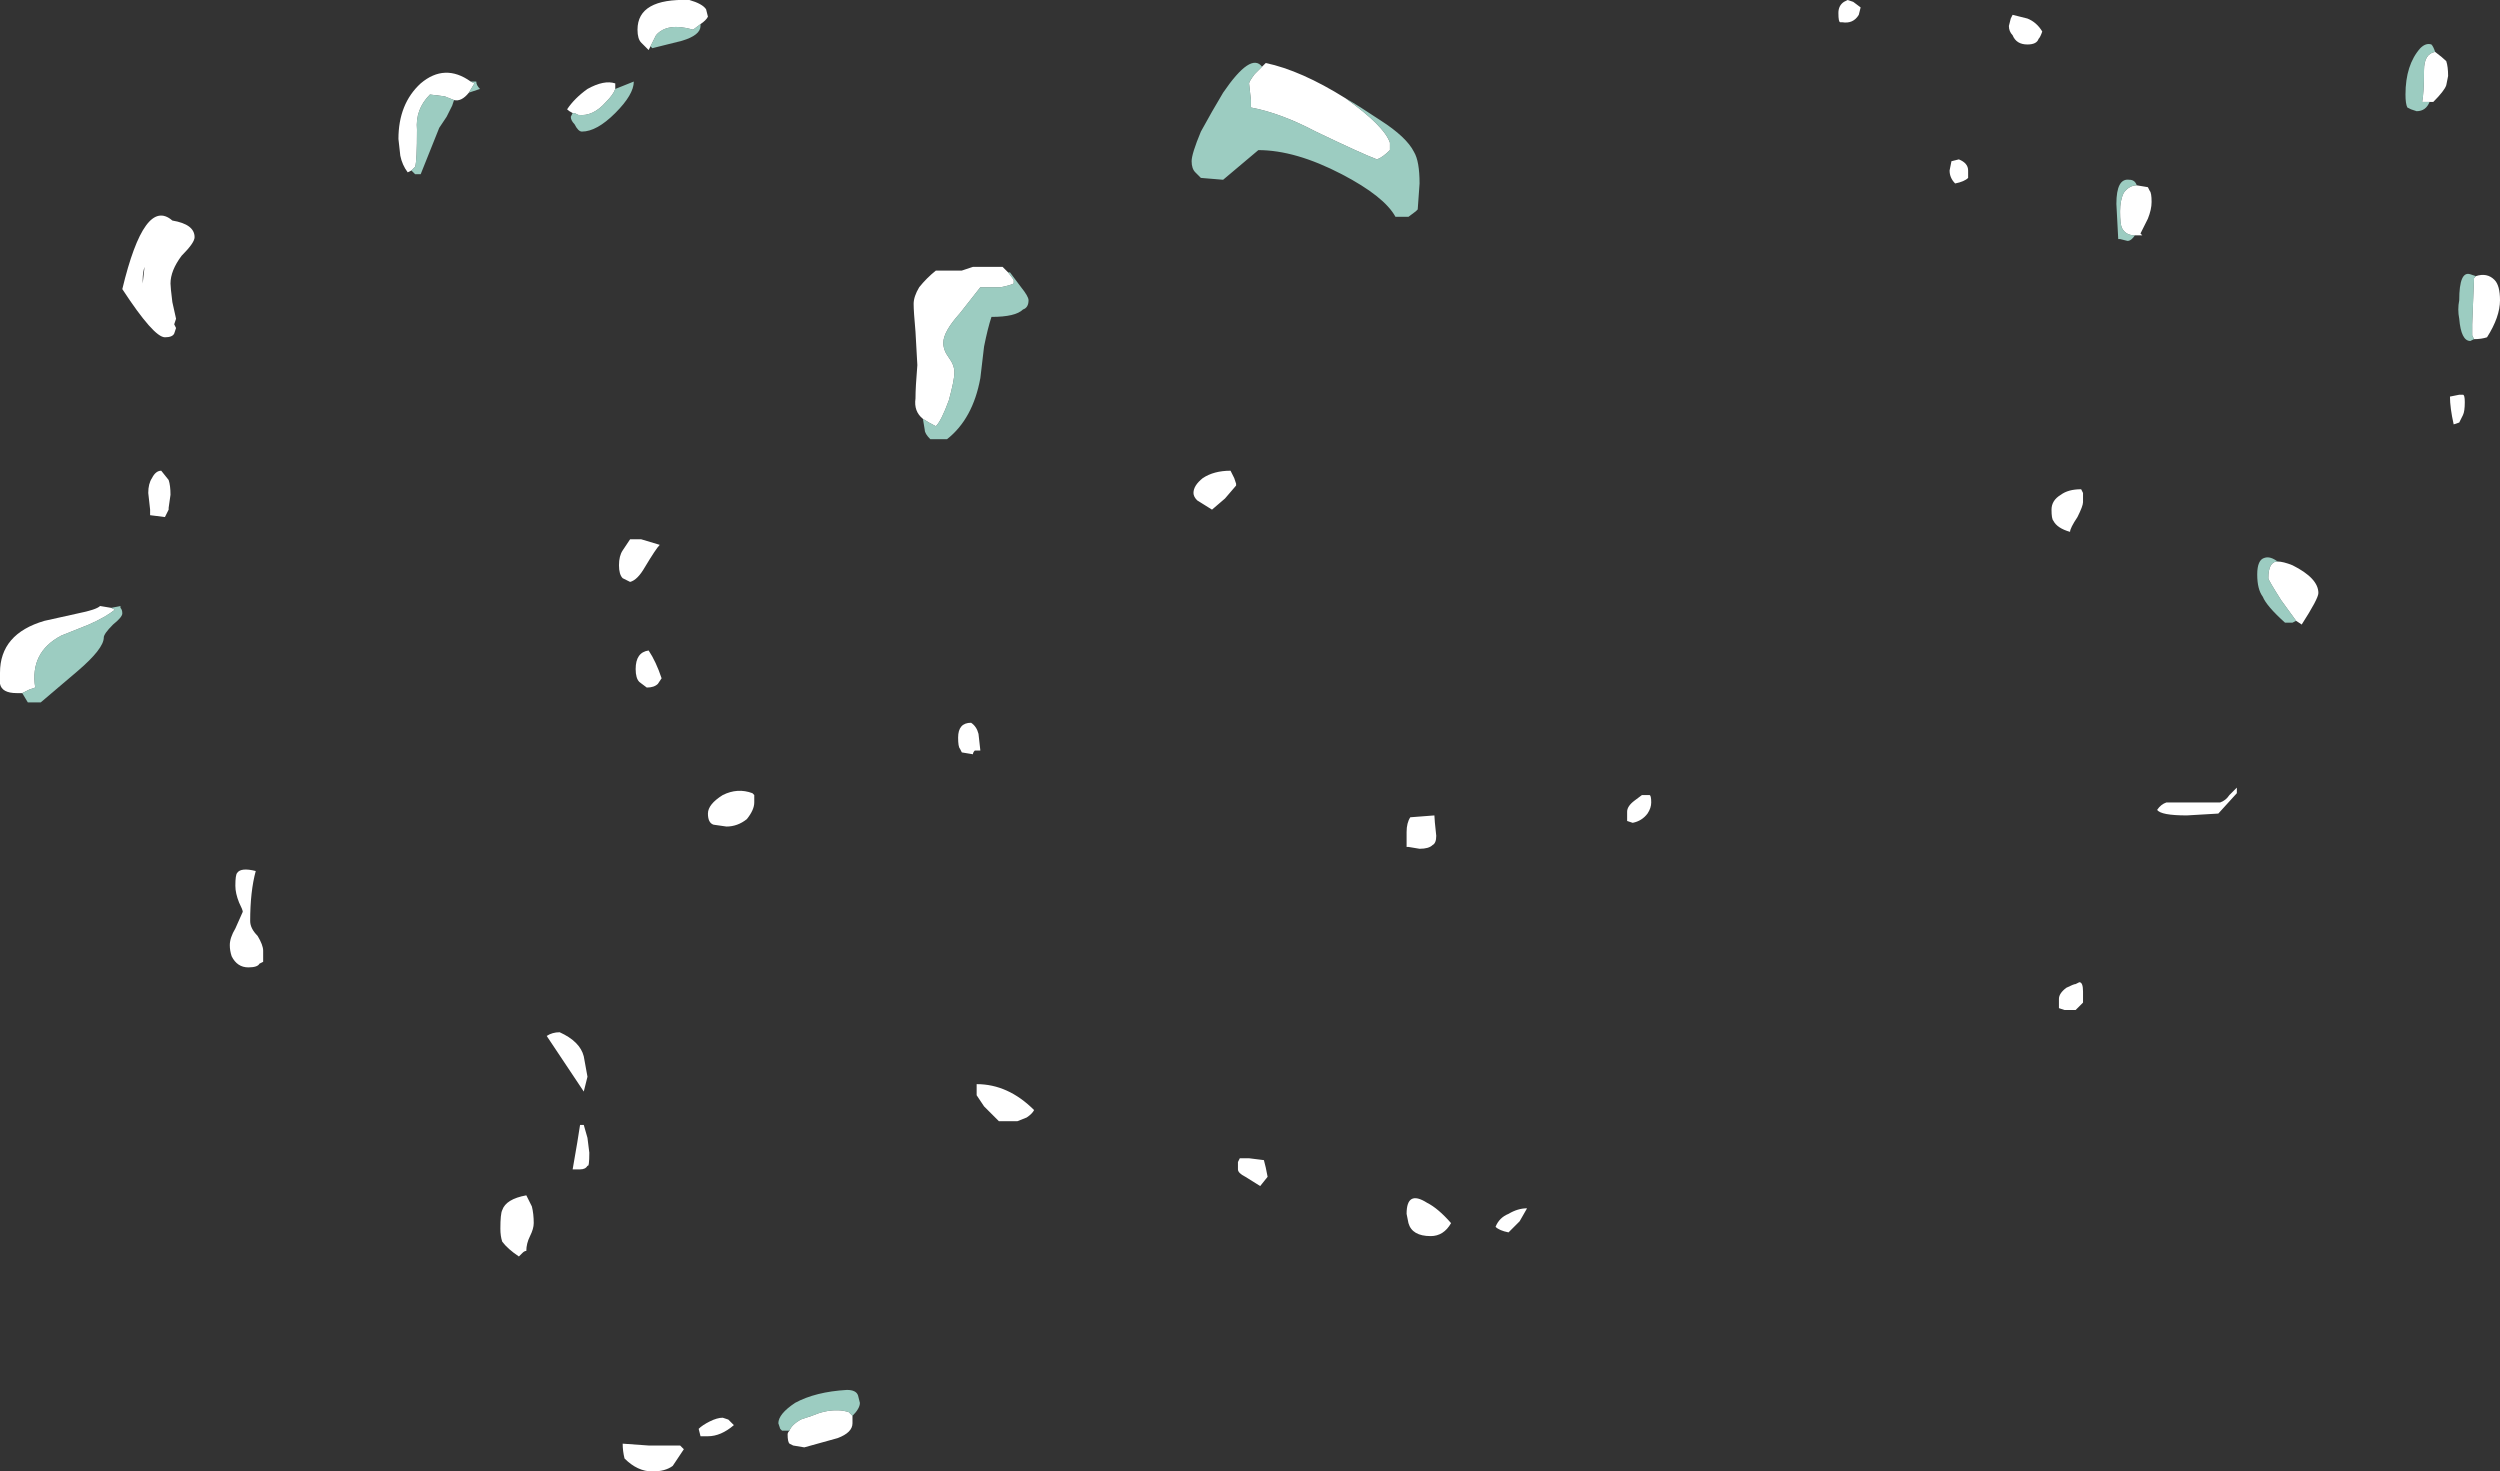 <?xml version="1.0" encoding="UTF-8" standalone="no"?>
<svg xmlns:ffdec="https://www.free-decompiler.com/flash" xmlns:xlink="http://www.w3.org/1999/xlink" ffdec:objectType="shape" height="39.7px" width="67.45px" xmlns="http://www.w3.org/2000/svg">
  <rect width="100%" height="100%" fill="#333333" stroke="none"/>
  <g transform="matrix(1.0, 0.0, 0.0, 1.0, 4.15, 17.55)">
    <path d="M13.4 -16.3 L13.35 -16.2 13.15 -16.4 Q13.05 -16.5 13.05 -16.75 13.05 -17.6 14.45 -17.55 14.8 -17.45 14.9 -17.3 L14.95 -17.1 Q14.9 -17.0 14.75 -16.9 L14.55 -16.75 Q13.85 -16.95 13.55 -16.6 L13.4 -16.3 M12.45 -15.15 Q12.4 -15.0 12.2 -14.8 11.85 -14.4 11.45 -14.45 L11.35 -14.5 11.3 -14.5 Q11.2 -14.55 11.15 -14.6 11.35 -14.9 11.7 -15.15 12.15 -15.4 12.45 -15.3 L12.45 -15.15 M8.55 -15.35 L8.65 -15.3 8.5 -15.05 Q8.3 -14.8 8.1 -14.85 L7.85 -14.95 7.45 -15.0 Q7.05 -14.6 7.1 -14.05 7.1 -13.2 7.05 -13.05 L6.95 -12.95 6.85 -12.9 Q6.7 -13.1 6.65 -13.35 L6.6 -13.8 Q6.6 -14.75 7.2 -15.3 7.85 -15.85 8.55 -15.35 M0.75 -10.65 Q0.45 -10.25 0.45 -9.9 0.45 -9.8 0.5 -9.4 L0.6 -8.95 0.55 -8.8 0.6 -8.7 0.55 -8.55 Q0.5 -8.45 0.3 -8.45 0.0 -8.45 -0.85 -9.75 -0.25 -12.25 0.5 -11.6 1.1 -11.5 1.1 -11.15 1.1 -11.0 0.75 -10.65 M0.4 -4.6 Q0.45 -4.45 0.45 -4.2 L0.4 -3.85 0.4 -3.8 0.3 -3.6 -0.1 -3.65 -0.1 -3.8 -0.15 -4.25 Q-0.15 -4.5 -0.05 -4.65 0.05 -4.85 0.2 -4.85 L0.4 -4.6 M20.75 -6.25 Q20.5 -6.45 20.55 -6.8 20.55 -7.1 20.6 -7.7 L20.55 -8.6 Q20.5 -9.15 20.5 -9.35 20.5 -9.55 20.65 -9.8 20.85 -10.05 21.1 -10.25 L21.8 -10.25 22.1 -10.35 22.9 -10.35 23.05 -10.2 23.2 -10.0 23.2 -9.9 Q23.1 -9.85 22.85 -9.8 L22.3 -9.8 21.75 -9.1 Q21.3 -8.6 21.3 -8.3 21.3 -8.1 21.45 -7.9 21.6 -7.7 21.6 -7.5 21.6 -7.3 21.45 -6.75 21.25 -6.2 21.1 -6.05 20.9 -6.15 20.75 -6.25 M13.25 -2.25 Q13.05 -1.9 12.85 -1.85 L12.65 -1.95 Q12.55 -2.05 12.55 -2.3 12.55 -2.55 12.65 -2.7 L12.85 -3.0 13.15 -3.0 13.65 -2.85 Q13.55 -2.75 13.25 -2.25 M45.85 -17.5 L46.05 -17.35 46.0 -17.15 Q45.85 -16.9 45.55 -16.95 L45.5 -16.95 Q45.45 -16.95 45.45 -17.2 45.45 -17.4 45.6 -17.5 L45.7 -17.55 45.85 -17.5 M29.9 -15.75 L30.0 -15.85 Q30.95 -15.65 32.15 -14.9 33.2 -14.15 33.35 -13.7 L33.35 -13.5 Q33.15 -13.3 33.0 -13.25 32.6 -13.4 31.35 -14.0 30.4 -14.5 29.6 -14.65 L29.6 -14.85 29.55 -15.3 Q29.55 -15.35 29.7 -15.55 L29.9 -15.75 M28.3 -4.65 Q28.6 -4.85 29.05 -4.85 L29.15 -4.65 29.2 -4.5 29.2 -4.45 28.9 -4.1 28.55 -3.8 28.15 -4.05 Q28.05 -4.15 28.05 -4.25 28.05 -4.45 28.3 -4.65 M61.55 -16.15 Q61.75 -16.0 61.85 -15.9 61.9 -15.75 61.9 -15.5 L61.85 -15.25 Q61.8 -15.1 61.5 -14.8 L61.4 -14.8 61.2 -14.8 Q61.25 -15.05 61.25 -15.65 61.25 -16.1 61.55 -16.15 M50.85 -16.5 Q50.8 -16.35 50.55 -16.35 50.25 -16.35 50.15 -16.6 50.05 -16.7 50.05 -16.85 L50.1 -17.05 50.15 -17.15 50.55 -17.05 Q50.8 -16.95 50.95 -16.7 50.9 -16.55 50.85 -16.5 M53.5 -12.55 L53.8 -12.5 53.85 -12.4 Q53.9 -12.35 53.9 -12.1 53.9 -11.9 53.8 -11.65 L53.6 -11.25 53.65 -11.2 53.45 -11.2 Q53.2 -11.2 53.1 -11.4 53.05 -11.5 53.05 -11.85 53.05 -12.15 53.15 -12.35 53.3 -12.55 53.5 -12.55 M48.95 -12.95 L48.95 -12.75 Q48.85 -12.65 48.6 -12.6 48.45 -12.75 48.45 -12.95 L48.5 -13.2 48.7 -13.25 Q48.95 -13.15 48.95 -12.95 M52.05 -4.25 L52.05 -4.0 Q52.05 -3.9 51.9 -3.6 51.7 -3.3 51.7 -3.2 51.35 -3.3 51.25 -3.5 51.2 -3.55 51.2 -3.8 51.2 -4.05 51.45 -4.2 51.65 -4.35 52.0 -4.35 L52.05 -4.25 M57.8 -0.8 L57.4 -1.35 Q57.05 -1.9 57.05 -1.95 57.05 -2.4 57.3 -2.4 57.45 -2.4 57.7 -2.3 58.4 -1.95 58.4 -1.55 58.4 -1.4 57.95 -0.7 L57.8 -0.8 M62.6 -8.4 L62.55 -8.5 62.55 -8.8 62.6 -10.05 62.65 -10.1 Q62.95 -10.2 63.15 -10.0 63.3 -9.85 63.3 -9.45 63.3 -9.0 62.95 -8.45 62.8 -8.4 62.6 -8.4 M62.3 -6.9 Q62.35 -6.9 62.35 -6.7 62.35 -6.45 62.3 -6.35 L62.2 -6.15 62.05 -6.1 Q61.95 -6.55 61.95 -6.85 L62.2 -6.9 62.3 -6.9 M54.3 4.1 L55.75 4.1 Q55.9 4.05 56.0 3.9 L56.2 3.7 56.2 3.85 55.7 4.4 54.85 4.45 Q54.15 4.45 54.05 4.3 54.15 4.15 54.3 4.1 M51.95 8.95 Q52.05 8.95 52.05 9.2 L52.05 9.5 51.85 9.7 51.55 9.7 51.4 9.65 Q51.4 9.6 51.4 9.4 51.4 9.25 51.6 9.1 51.8 9.0 51.85 9.0 L51.95 8.95 M40.35 3.9 Q40.4 3.9 40.4 4.1 40.4 4.25 40.3 4.4 40.15 4.6 39.9 4.65 L39.75 4.6 39.75 4.35 Q39.75 4.2 39.95 4.05 L40.15 3.9 40.35 3.9 M33.8 4.9 Q33.8 4.65 33.9 4.5 L34.55 4.45 Q34.55 4.55 34.6 5.0 34.6 5.2 34.5 5.25 34.4 5.35 34.15 5.35 L33.85 5.3 33.8 5.3 Q33.8 5.25 33.8 4.9 M23.55 12.6 L23.3 12.7 22.8 12.7 22.4 12.3 22.2 12.0 22.2 11.7 Q23.05 11.7 23.75 12.4 23.7 12.5 23.55 12.6 M30.0 13.95 L30.05 14.2 29.85 14.45 29.45 14.2 Q29.25 14.1 29.25 14.0 L29.25 13.8 29.3 13.7 29.55 13.7 29.95 13.75 30.0 13.95 M33.85 15.45 L33.8 15.2 Q33.8 14.55 34.35 14.9 34.65 15.05 35.0 15.45 34.8 15.8 34.45 15.8 33.95 15.8 33.85 15.45 M36.85 15.4 L36.55 15.7 Q36.3 15.65 36.2 15.55 36.3 15.3 36.55 15.2 36.8 15.05 37.05 15.05 L36.85 15.4 M22.05 1.95 Q22.2 2.05 22.25 2.25 L22.3 2.7 Q22.25 2.7 22.15 2.7 22.1 2.75 22.1 2.8 L21.8 2.75 21.75 2.65 Q21.7 2.6 21.7 2.35 21.7 1.95 22.05 1.95 M13.3 1.0 L13.1 0.85 Q13.0 0.75 13.0 0.5 13.0 0.05 13.35 0.0 13.55 0.3 13.7 0.75 L13.6 0.9 Q13.5 1.0 13.3 1.0 M16.2 3.9 L16.2 4.1 Q16.2 4.3 16.0 4.55 15.75 4.75 15.45 4.75 L15.1 4.7 Q14.95 4.65 14.95 4.4 14.95 4.15 15.35 3.9 15.75 3.7 16.15 3.85 L16.2 3.9 M11.7 13.15 L11.75 13.55 Q11.75 13.95 11.7 13.9 11.65 14.0 11.5 14.0 L11.3 14.0 Q11.45 13.15 11.5 12.8 L11.6 12.8 11.7 13.15 M11.7 11.5 L11.6 11.9 10.6 10.4 Q10.75 10.3 10.95 10.3 11.5 10.55 11.6 10.95 L11.7 11.5 M2.2 6.35 Q2.2 6.05 2.25 6.0 2.35 5.85 2.75 5.95 2.6 6.5 2.6 7.3 2.6 7.5 2.8 7.7 2.95 7.95 2.95 8.1 2.95 8.5 2.95 8.4 L2.85 8.45 Q2.8 8.55 2.55 8.55 2.25 8.55 2.1 8.25 2.05 8.1 2.05 7.95 2.05 7.75 2.2 7.5 L2.4 7.05 Q2.4 7.0 2.3 6.8 2.2 6.55 2.2 6.35 M10.25 15.45 Q10.25 15.6 10.15 15.8 10.05 16.0 10.05 16.2 10.0 16.2 9.95 16.25 L9.85 16.35 Q9.55 16.15 9.4 15.95 9.35 15.8 9.35 15.6 9.35 15.2 9.4 15.1 9.5 14.8 10.05 14.7 L10.2 15.0 Q10.25 15.2 10.25 15.45 M17.15 21.05 Q17.2 20.9 17.45 20.75 L17.75 20.65 Q18.1 20.5 18.4 20.5 L18.45 20.5 Q18.6 20.5 18.75 20.55 L18.85 20.65 18.85 20.85 Q18.85 21.1 18.45 21.25 L17.55 21.5 17.25 21.45 17.15 21.4 Q17.1 21.35 17.1 21.15 17.1 21.1 17.15 21.05 M15.5 20.75 Q15.6 20.85 15.65 20.9 15.3 21.2 14.95 21.2 L14.75 21.2 14.7 21.0 Q14.8 20.9 15.0 20.8 15.2 20.7 15.35 20.7 L15.5 20.75 M14.3 21.55 L14.0 22.0 Q13.8 22.15 13.45 22.15 13.05 22.15 12.7 21.8 12.65 21.6 12.65 21.4 L13.35 21.45 14.2 21.45 14.3 21.55 M-0.25 -10.35 Q-0.3 -10.2 -0.3 -10.0 L-0.3 -9.9 -0.25 -10.35 M-1.15 -1.15 L-1.05 -1.1 Q-1.3 -0.9 -1.75 -0.7 L-2.5 -0.4 Q-3.35 0.05 -3.2 1.0 L-3.35 1.05 -3.55 1.15 -3.7 1.15 Q-4.1 1.15 -4.15 0.9 L-4.15 0.6 Q-4.15 -0.45 -2.95 -0.8 L-2.05 -1.0 Q-1.55 -1.1 -1.45 -1.2 L-1.15 -1.15" fill="#ffffff" fill-rule="evenodd" stroke="none"/>
    <path d="M14.75 -16.9 L14.75 -16.85 Q14.75 -16.6 14.25 -16.45 L13.45 -16.25 13.4 -16.3 13.55 -16.6 Q13.85 -16.95 14.55 -16.75 L14.75 -16.9 M11.3 -14.5 L11.35 -14.5 11.45 -14.45 Q11.85 -14.4 12.2 -14.8 12.4 -15.0 12.45 -15.15 L12.95 -15.35 Q12.95 -15.0 12.45 -14.5 11.95 -14.0 11.55 -14.0 11.45 -14.0 11.35 -14.2 11.25 -14.3 11.25 -14.4 L11.3 -14.5 M8.5 -15.05 L8.65 -15.3 8.55 -15.35 8.7 -15.35 Q8.7 -15.25 8.8 -15.15 L8.5 -15.05 M6.95 -12.95 L7.05 -13.05 Q7.1 -13.2 7.1 -14.05 7.05 -14.6 7.45 -15.0 L7.85 -14.95 8.1 -14.85 8.05 -14.7 7.9 -14.4 7.7 -14.1 7.2 -12.85 7.05 -12.85 6.95 -12.95 M23.05 -10.2 L23.1 -10.2 23.4 -9.8 Q23.6 -9.55 23.6 -9.45 23.6 -9.25 23.45 -9.2 23.25 -9.0 22.6 -9.0 22.5 -8.7 22.4 -8.2 L22.3 -7.35 Q22.1 -6.25 21.4 -5.7 L20.95 -5.7 Q20.8 -5.85 20.8 -5.95 L20.75 -6.25 Q20.9 -6.15 21.1 -6.05 21.25 -6.2 21.45 -6.75 21.6 -7.3 21.6 -7.5 21.6 -7.7 21.45 -7.9 21.3 -8.1 21.3 -8.3 21.3 -8.6 21.75 -9.1 L22.3 -9.8 22.85 -9.8 Q23.1 -9.85 23.2 -9.9 L23.2 -10.0 23.05 -10.2 M32.15 -14.9 Q32.5 -14.7 33.1 -14.3 33.8 -13.85 34.0 -13.45 34.15 -13.2 34.15 -12.6 L34.1 -11.9 34.05 -11.85 33.85 -11.7 33.5 -11.7 Q33.2 -12.25 32.05 -12.85 30.8 -13.5 29.8 -13.5 L28.85 -12.7 28.25 -12.75 28.1 -12.9 Q28.0 -13.0 28.0 -13.2 28.0 -13.4 28.25 -14.0 28.55 -14.55 28.85 -15.05 29.6 -16.15 29.9 -15.75 L29.7 -15.55 Q29.55 -15.35 29.55 -15.3 L29.6 -14.85 29.6 -14.65 Q30.4 -14.5 31.35 -14.0 32.6 -13.4 33.0 -13.25 33.15 -13.3 33.35 -13.5 L33.35 -13.7 Q33.2 -14.15 32.15 -14.9 M61.4 -14.8 Q61.3 -14.55 61.05 -14.55 L60.9 -14.6 60.8 -14.65 Q60.75 -14.75 60.75 -15.0 60.75 -15.8 61.15 -16.25 61.3 -16.4 61.45 -16.35 61.5 -16.3 61.55 -16.15 61.25 -16.1 61.25 -15.65 61.25 -15.05 61.2 -14.8 L61.4 -14.8 M53.45 -11.2 Q53.35 -11.05 53.25 -11.05 L53.05 -11.1 53.0 -11.1 52.95 -12.05 Q52.95 -12.75 53.3 -12.7 53.45 -12.7 53.5 -12.55 53.3 -12.55 53.15 -12.35 53.05 -12.15 53.05 -11.85 53.05 -11.5 53.1 -11.4 53.2 -11.2 53.45 -11.2 M57.3 -2.4 Q57.05 -2.4 57.05 -1.95 57.05 -1.9 57.4 -1.35 L57.8 -0.8 57.7 -0.75 57.5 -0.75 Q57.0 -1.2 56.9 -1.45 56.75 -1.65 56.75 -2.05 56.75 -2.45 56.95 -2.5 57.1 -2.55 57.3 -2.4 M62.65 -10.1 L62.6 -10.05 62.55 -8.8 62.55 -8.5 62.6 -8.4 62.5 -8.35 Q62.25 -8.35 62.2 -8.95 62.15 -9.2 62.2 -9.45 62.2 -10.25 62.5 -10.15 L62.65 -10.1 M18.85 20.65 L18.75 20.55 Q18.6 20.5 18.45 20.5 L18.4 20.5 Q18.1 20.5 17.75 20.65 L17.45 20.75 Q17.2 20.9 17.15 21.05 L16.95 21.05 16.9 21.0 16.85 20.85 Q16.85 20.6 17.3 20.3 17.85 20.0 18.7 19.95 18.95 19.95 19.0 20.1 L19.05 20.3 Q19.05 20.45 18.85 20.65 M-3.55 1.15 L-3.35 1.05 -3.2 1.0 Q-3.35 0.05 -2.5 -0.4 L-1.75 -0.7 Q-1.3 -0.9 -1.05 -1.1 L-1.15 -1.15 -0.9 -1.2 -0.9 -1.15 Q-0.85 -1.1 -0.85 -1.0 -0.85 -0.9 -1.1 -0.7 -1.35 -0.45 -1.35 -0.35 -1.35 -0.05 -2.05 0.55 L-3.05 1.4 -3.4 1.4 -3.55 1.15" fill="#bffff0" fill-opacity="0.749" fill-rule="evenodd" stroke="none"/>
  </g>
</svg>

